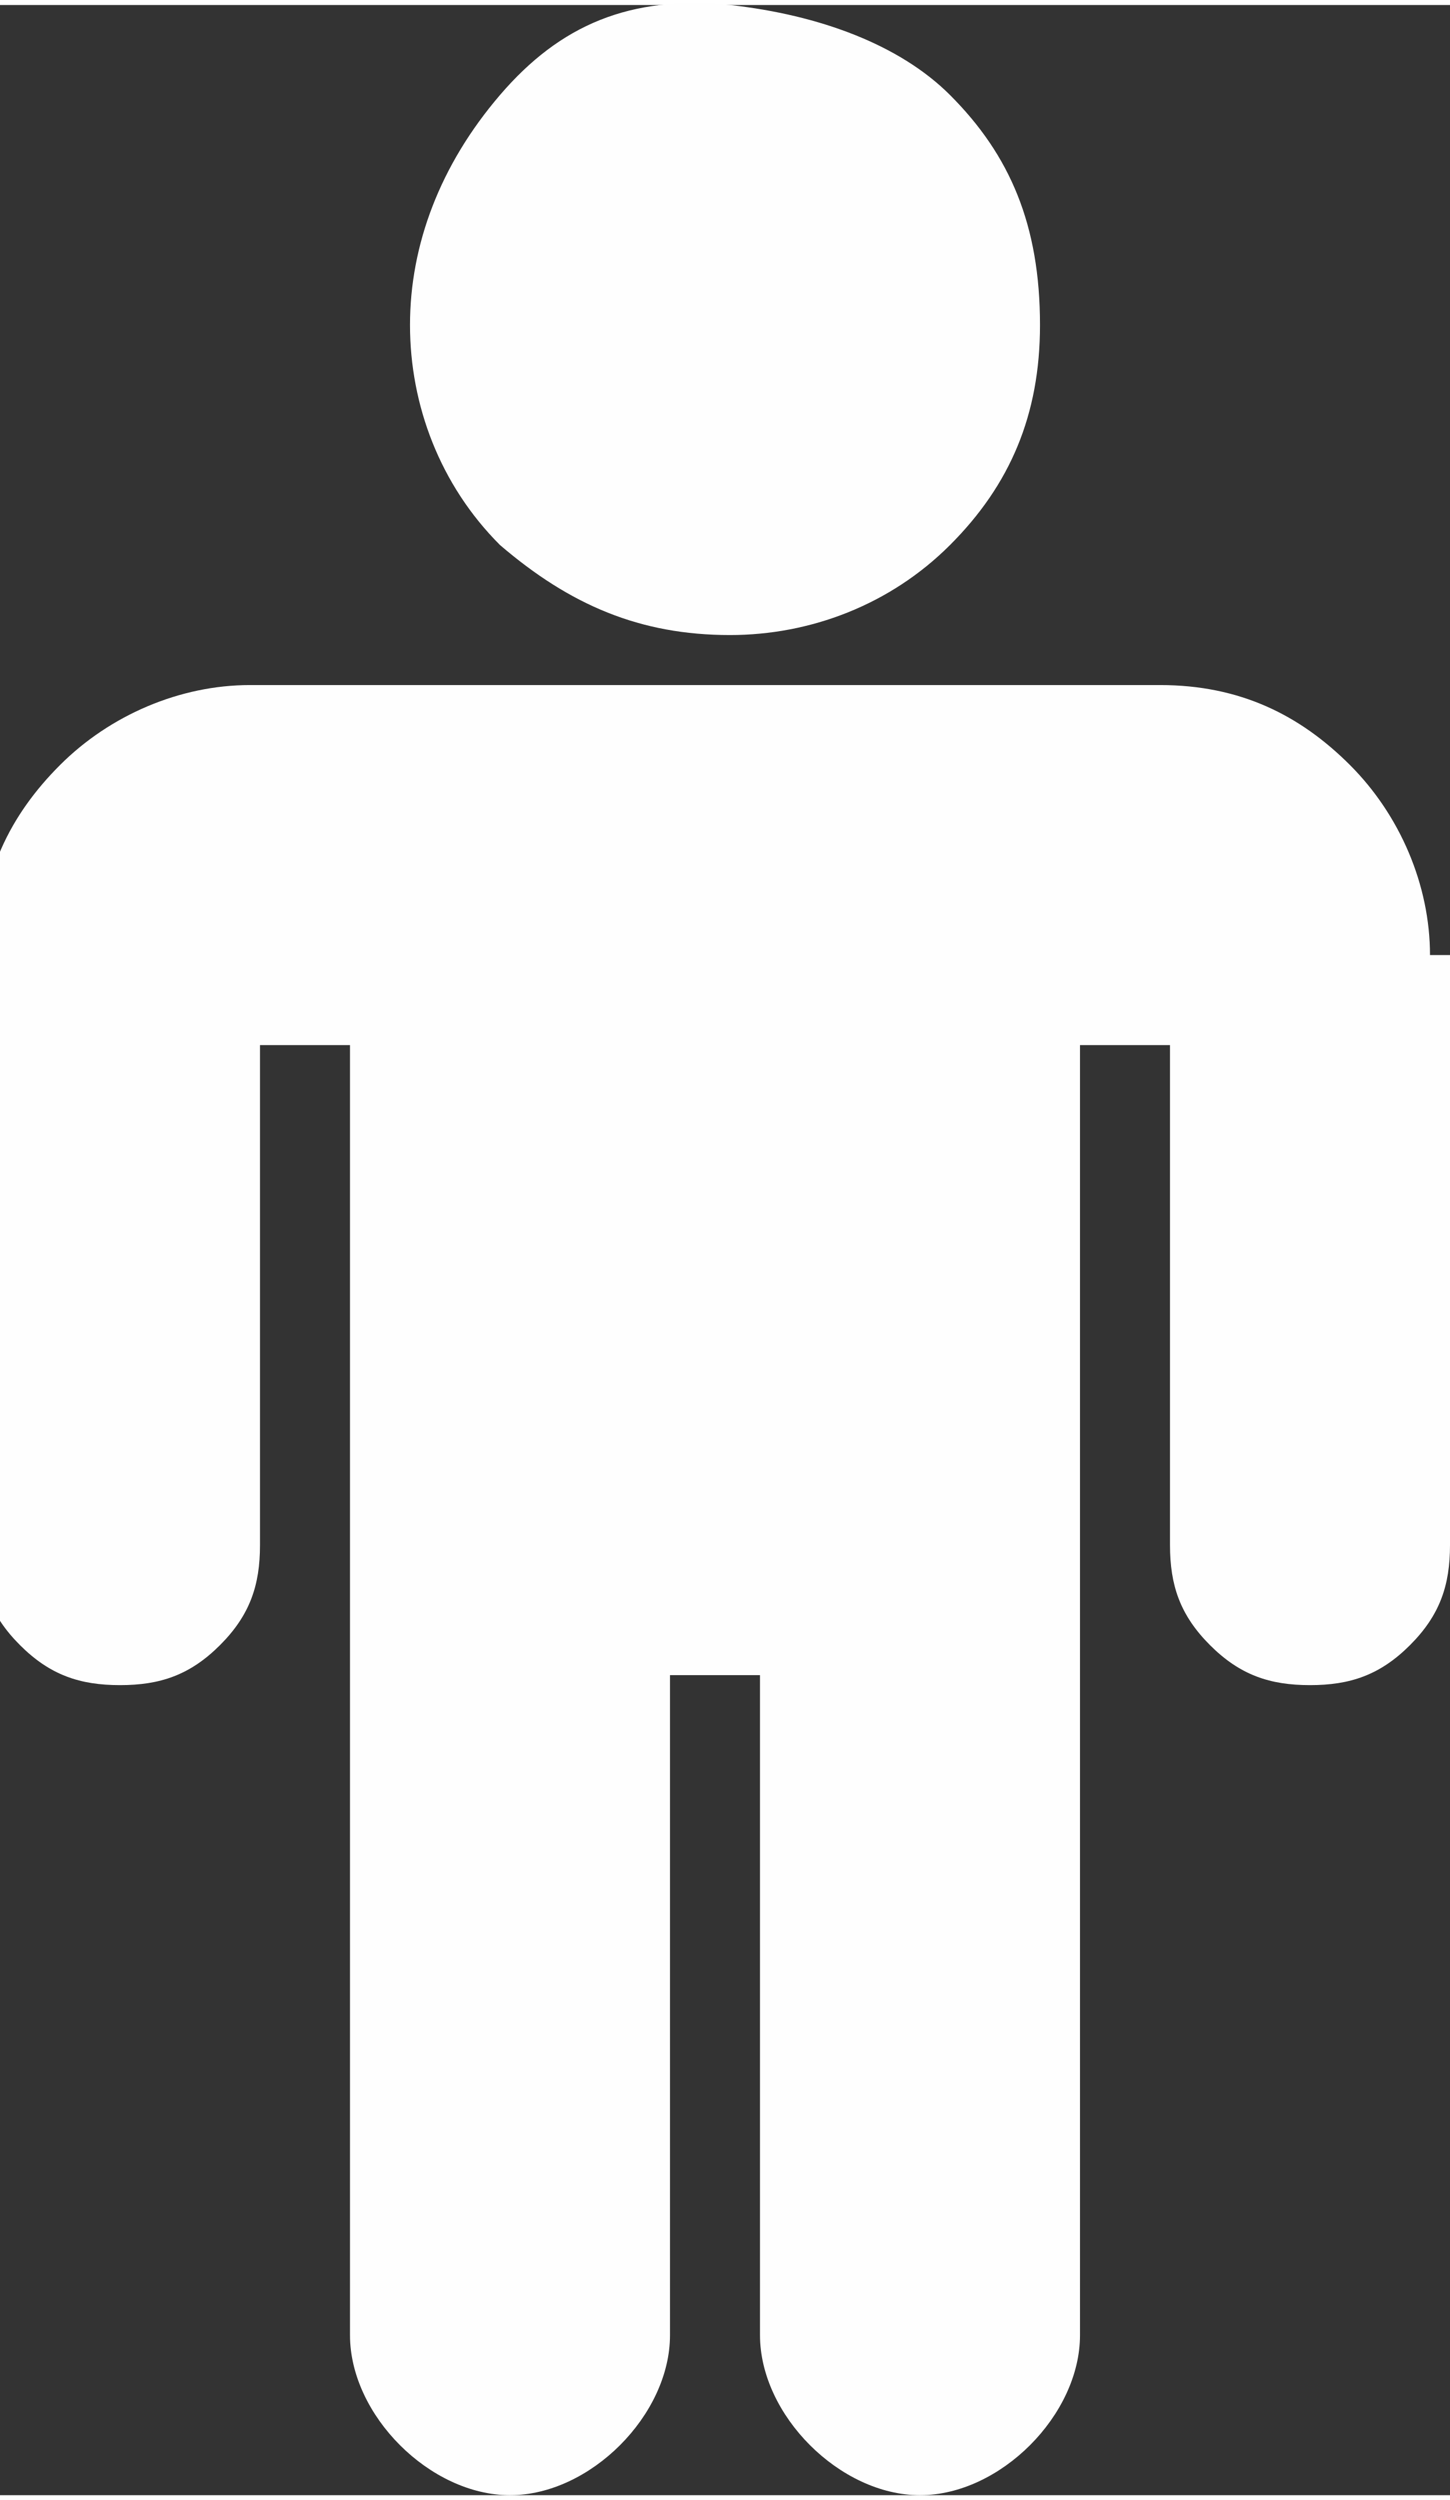 <?xml version="1.0" encoding="UTF-8"?>
<!DOCTYPE svg PUBLIC "-//W3C//DTD SVG 1.1//EN" "http://www.w3.org/Graphics/SVG/1.1/DTD/svg11.dtd">
<!-- Creator: CorelDRAW -->
<svg xmlns="http://www.w3.org/2000/svg" xml:space="preserve" width="0.145in" height="0.25in" style="shape-rendering:geometricPrecision; text-rendering:geometricPrecision; image-rendering:optimizeQuality; fill-rule:evenodd; clip-rule:evenodd"
viewBox="0 0 0.145 0.249"
 xmlns:xlink="http://www.w3.org/1999/xlink">
 <rect x="0" y="0" width="0.145" height="0.249" fill="#333333" stroke="none"/>
 <defs>
  <style type="text/css">
   <![CDATA[
    .fil0 {fill:#FEFEFE}
   ]]>
  </style>
 </defs>
 <g id="Layer_x0020_1">
  <path class="fil0" d="M0.145 0.095l0 0.059c0,0.004 -0.001,0.007 -0.004,0.01 -0.003,0.003 -0.006,0.004 -0.01,0.004 -0.004,0 -0.007,-0.001 -0.01,-0.004 -0.003,-0.003 -0.004,-0.006 -0.004,-0.01l0 -0.05 -0.009 0 0 0.129c0,0.004 -0.002,0.008 -0.005,0.011 -0.003,0.003 -0.007,0.005 -0.011,0.005 -0.004,-0 -0.008,-0.002 -0.011,-0.005 -0.003,-0.003 -0.005,-0.007 -0.005,-0.011l0 -0.066 -0.009 0 0 0.066c0,0.004 -0.002,0.008 -0.005,0.011 -0.003,0.003 -0.007,0.005 -0.011,0.005 -0.004,-0 -0.008,-0.002 -0.011,-0.005 -0.003,-0.003 -0.005,-0.007 -0.005,-0.011l0 -0.129 -0.009 0 0 0.05c0,0.004 -0.001,0.007 -0.004,0.01 -0.003,0.003 -0.006,0.004 -0.01,0.004 -0.004,0 -0.007,-0.001 -0.01,-0.004 -0.003,-0.003 -0.004,-0.006 -0.004,-0.01l0 -0.059c0,-0.008 0.003,-0.014 0.008,-0.019 0.005,-0.005 0.012,-0.008 0.019,-0.008l0.091 0c0.008,0 0.014,0.003 0.019,0.008 0.005,0.005 0.008,0.012 0.008,0.019zm-0.041 -0.063c0,0.009 -0.003,0.016 -0.009,0.022 -0.006,0.006 -0.014,0.009 -0.022,0.009 -0.009,0 -0.016,-0.003 -0.023,-0.009 -0.006,-0.006 -0.009,-0.014 -0.009,-0.022 0,-0.008 0.003,-0.016 0.009,-0.023 0.006,-0.007 0.013,-0.01 0.023,-0.009 0.009,0.001 0.017,0.004 0.022,0.009 0.006,0.006 0.009,0.013 0.009,0.023z"/>
 </g>
</svg>
